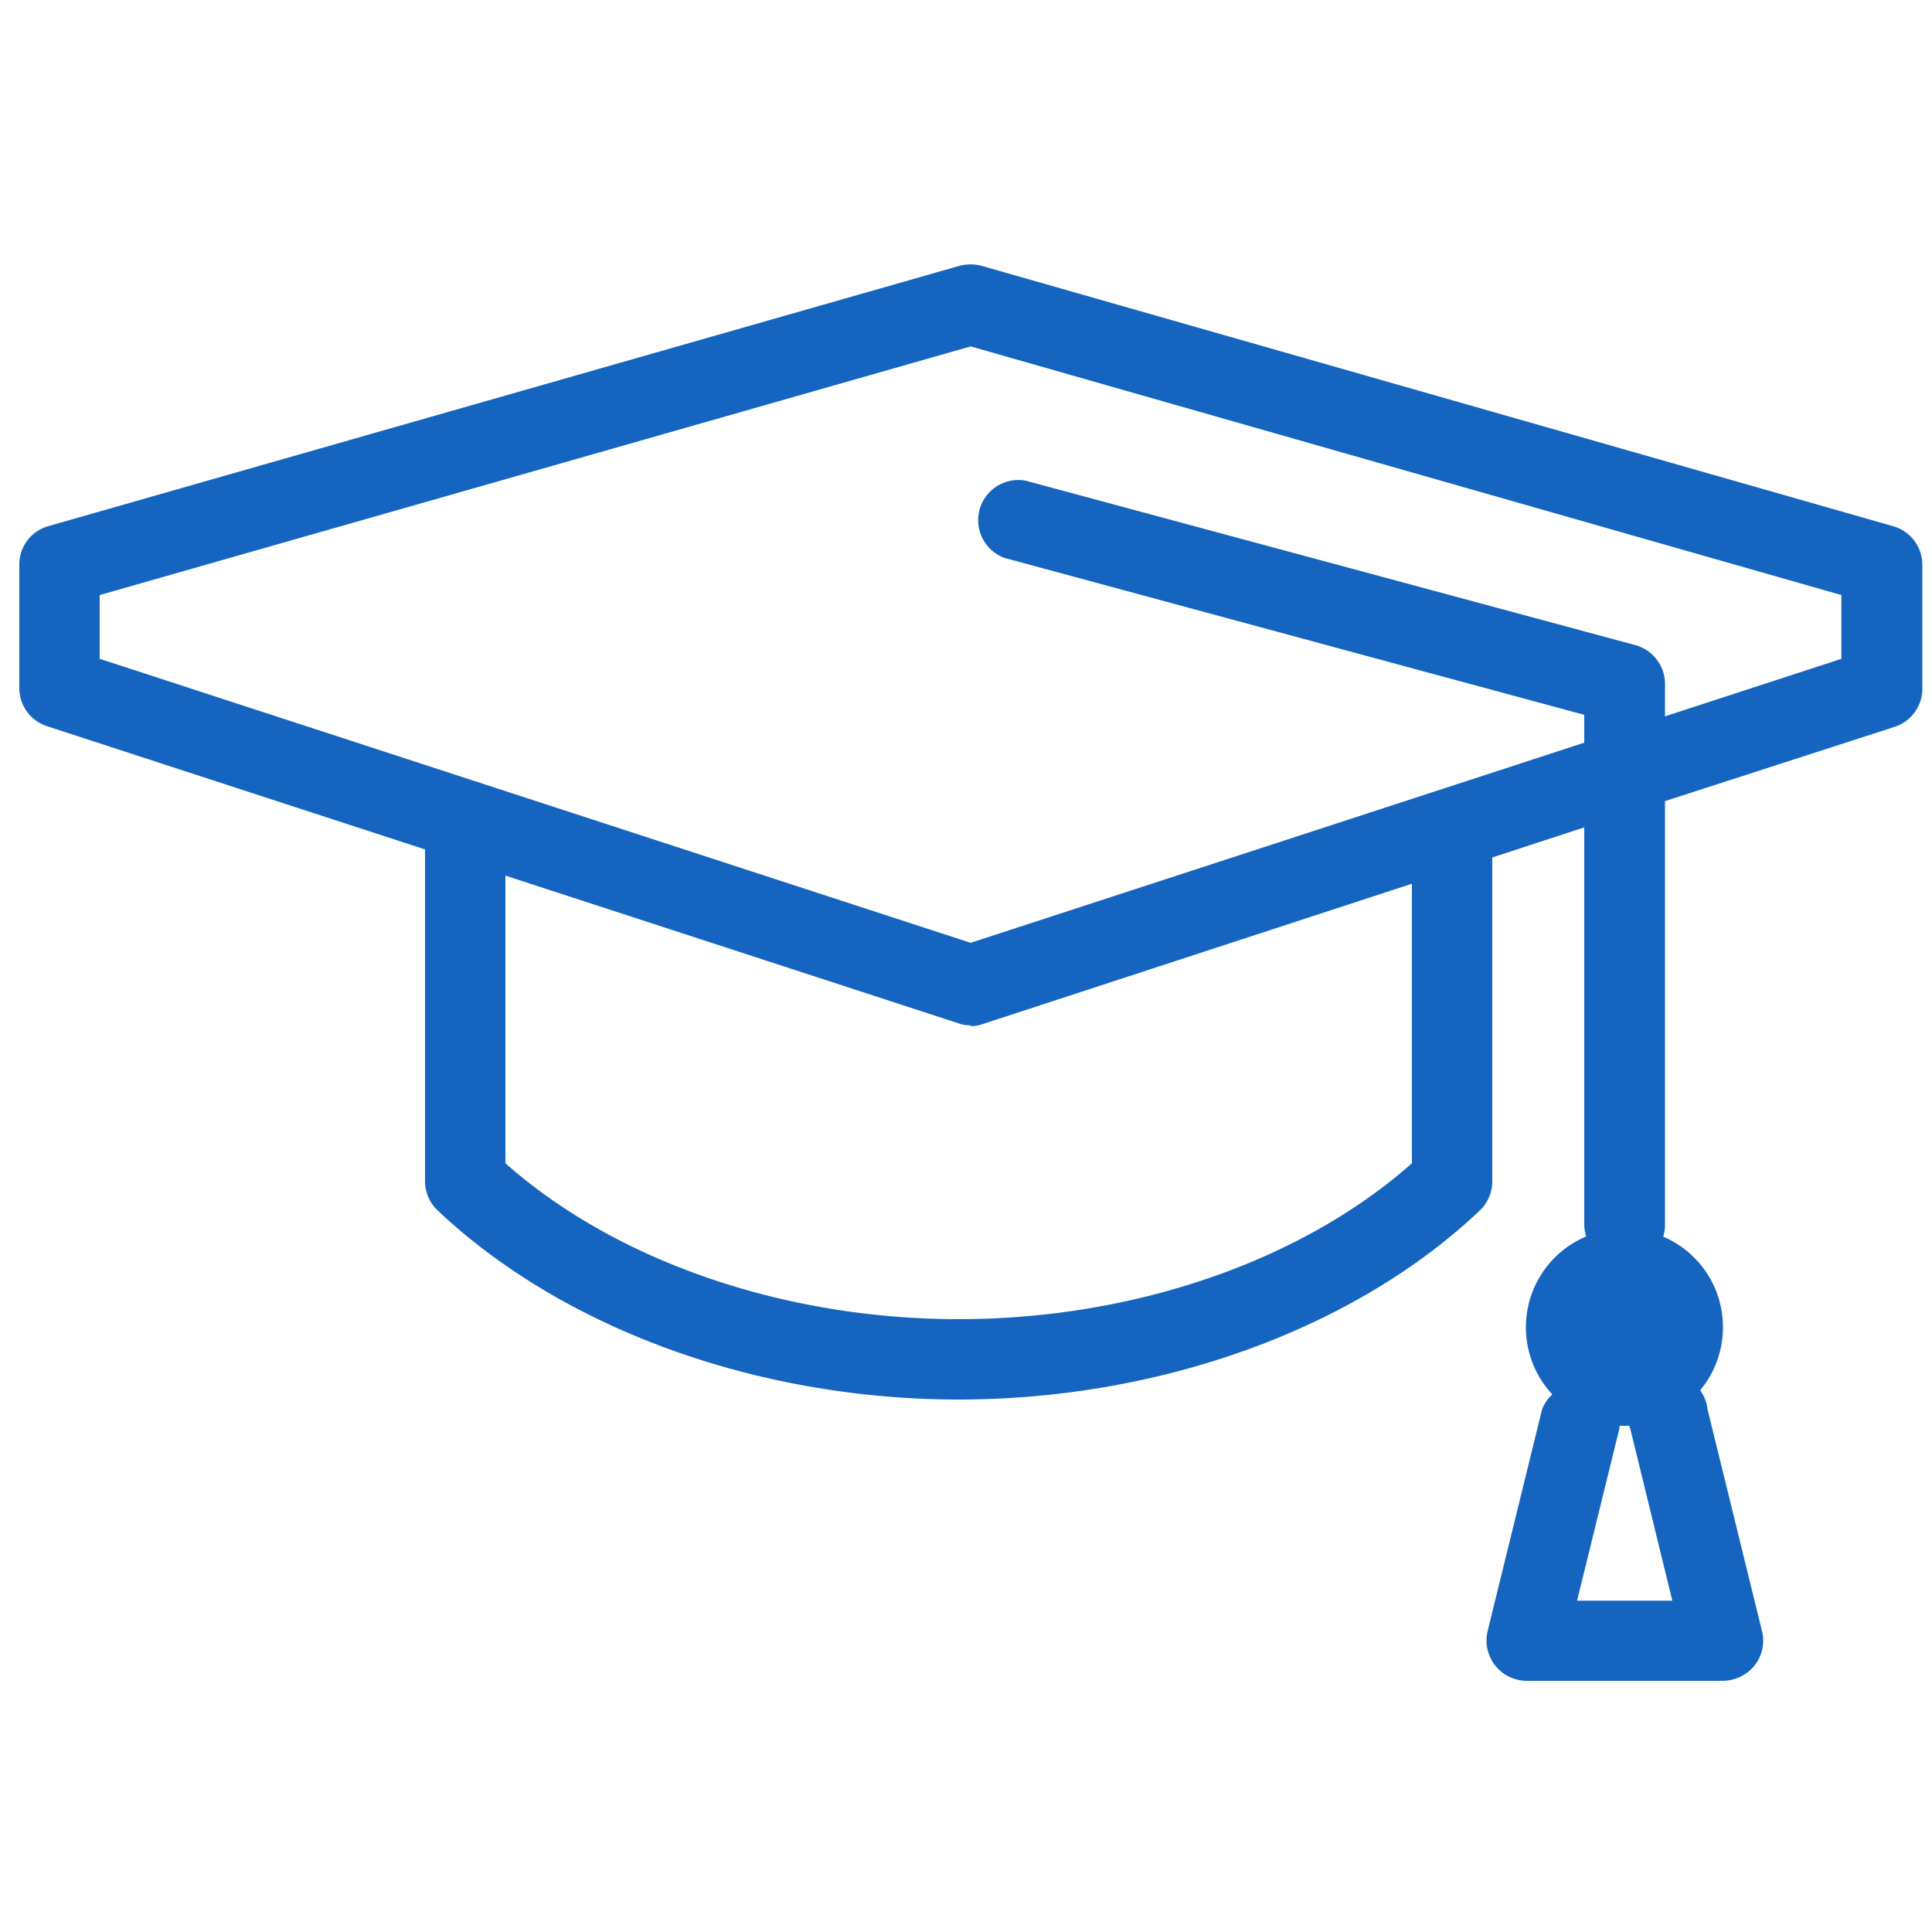 <svg xmlns="http://www.w3.org/2000/svg" width="100" height="100" viewBox="0 0 100 100"><defs><style>.a{fill:#1565c0;}</style></defs><path class="a" d="M50.24,53.07a1.81,1.81,0,0,1-.65-.11L2.44,37.59a2.08,2.08,0,0,1-1.44-2V29.23a2.06,2.06,0,0,1,1.51-2L49.66,13.76a2.24,2.24,0,0,1,1.15,0L98,27.24a2.08,2.08,0,0,1,1.5,2v6.38a2.08,2.08,0,0,1-1.43,2L84.31,42.07,50.88,53a1.76,1.76,0,0,1-.64.11ZM5.16,34.1,50.24,48.8,95.31,34.1V30.8L50.24,17.93,5.16,30.8Z"/><path class="a" d="M49.64,72.44c-10.43,0-20.51-3.66-27-9.8A2.07,2.07,0,0,1,22,61.13V42.47a2.08,2.08,0,1,1,4.16,0V60.21c5.73,5.07,14.42,8.07,23.46,8.07s17.74-3,23.46-8.07V43.5a2.08,2.08,0,0,1,4.16,0V61.14a2.1,2.1,0,0,1-.64,1.51c-6.46,6.13-16.54,9.79-27,9.79Z"/><path class="a" d="M84.08,65.43A2.08,2.08,0,0,1,82,63.35V37L52,28.88a2.08,2.08,0,0,1,1.09-4l31.55,8.51a2.09,2.09,0,0,1,1.54,2v28a2.09,2.09,0,0,1-2.08,2.09Z"/><path class="a" d="M89.18,68.7a5.1,5.1,0,1,1-5.09-5.1A5.09,5.09,0,0,1,89.18,68.7Z"/><path class="a" d="M89.21,87H79a2.09,2.09,0,0,1-2-2.58l2.82-11.48a2.08,2.08,0,0,1,4,1l-2.19,8.91h4.93l-2.18-8.91a2.08,2.08,0,1,1,4-1l2.82,11.48a2.07,2.07,0,0,1-.38,1.78,2.14,2.14,0,0,1-1.65.8Z"/></svg>